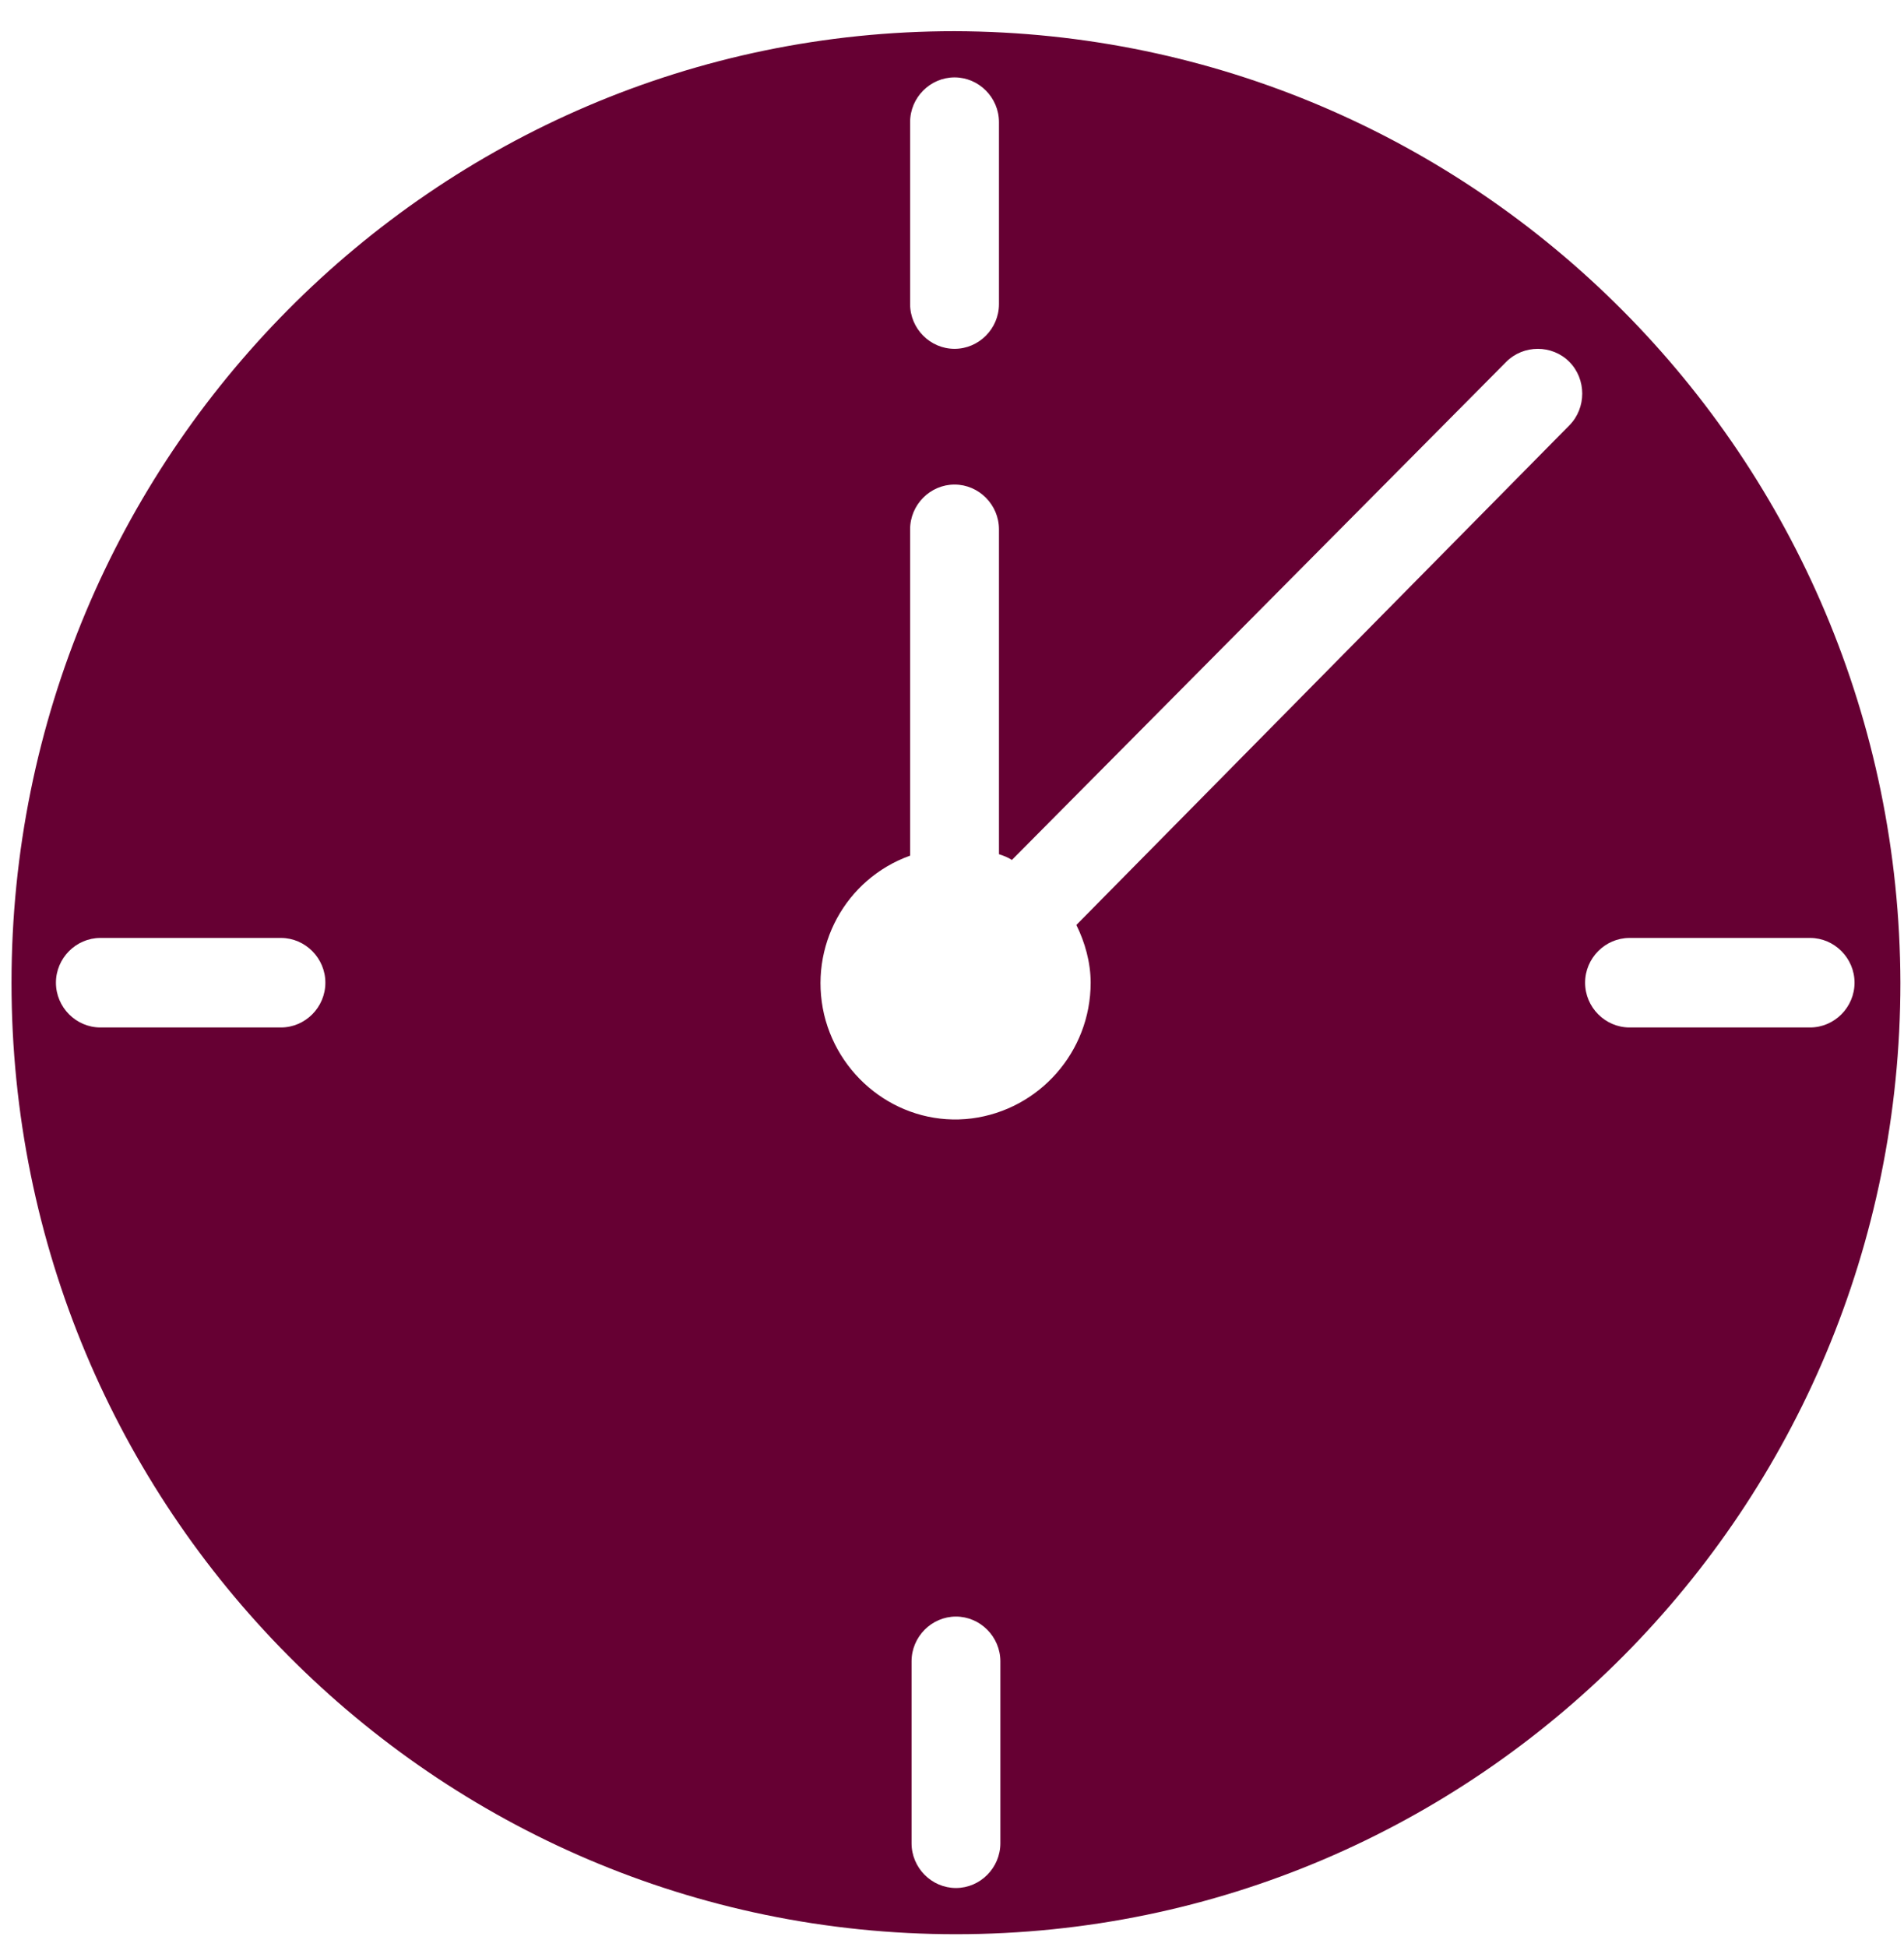 <svg width="45" height="46" viewBox="0 0 45 46" fill="none" xmlns="http://www.w3.org/2000/svg">
<path d="M22.56 0.737C10.264 0.737 0.272 10.802 0.272 23.221C0.272 35.641 10.264 45.706 22.593 45.706C34.923 45.706 44.915 35.641 44.915 23.221C44.881 10.802 34.889 0.771 22.56 0.737ZM21.51 2.886C21.51 2.306 21.984 1.829 22.56 1.829C23.136 1.829 23.61 2.306 23.61 2.886V7.186C23.61 7.766 23.136 8.243 22.56 8.243C21.984 8.243 21.51 7.766 21.51 7.186V2.886ZM6.64 24.279H2.372C1.797 24.279 1.322 23.802 1.322 23.221C1.322 22.642 1.797 22.164 2.372 22.164H6.64C7.216 22.164 7.69 22.642 7.69 23.221C7.69 23.802 7.216 24.279 6.64 24.279ZM23.643 43.556C23.643 44.136 23.169 44.614 22.593 44.614C22.018 44.614 21.544 44.136 21.544 43.556V39.258C21.544 38.678 22.018 38.2 22.593 38.2C23.169 38.2 23.643 38.678 23.643 39.258V43.556ZM25.777 23.221C25.777 24.859 24.558 26.224 22.966 26.429C21.34 26.633 19.85 25.542 19.477 23.972C19.105 22.369 19.985 20.765 21.51 20.219V12.508C21.51 11.928 21.984 11.45 22.56 11.45C23.136 11.45 23.61 11.928 23.61 12.508V20.185C23.711 20.219 23.813 20.253 23.915 20.321L35.6 8.55C36.007 8.141 36.684 8.141 37.09 8.55C37.497 8.96 37.497 9.642 37.09 10.052L25.439 21.857C25.642 22.266 25.777 22.744 25.777 23.221ZM42.781 24.279H38.513C37.937 24.279 37.463 23.802 37.463 23.221C37.463 22.642 37.937 22.164 38.513 22.164H42.781C43.356 22.164 43.831 22.642 43.831 23.221C43.831 23.802 43.356 24.279 42.781 24.279Z" fill="#660033"/>
</svg>
